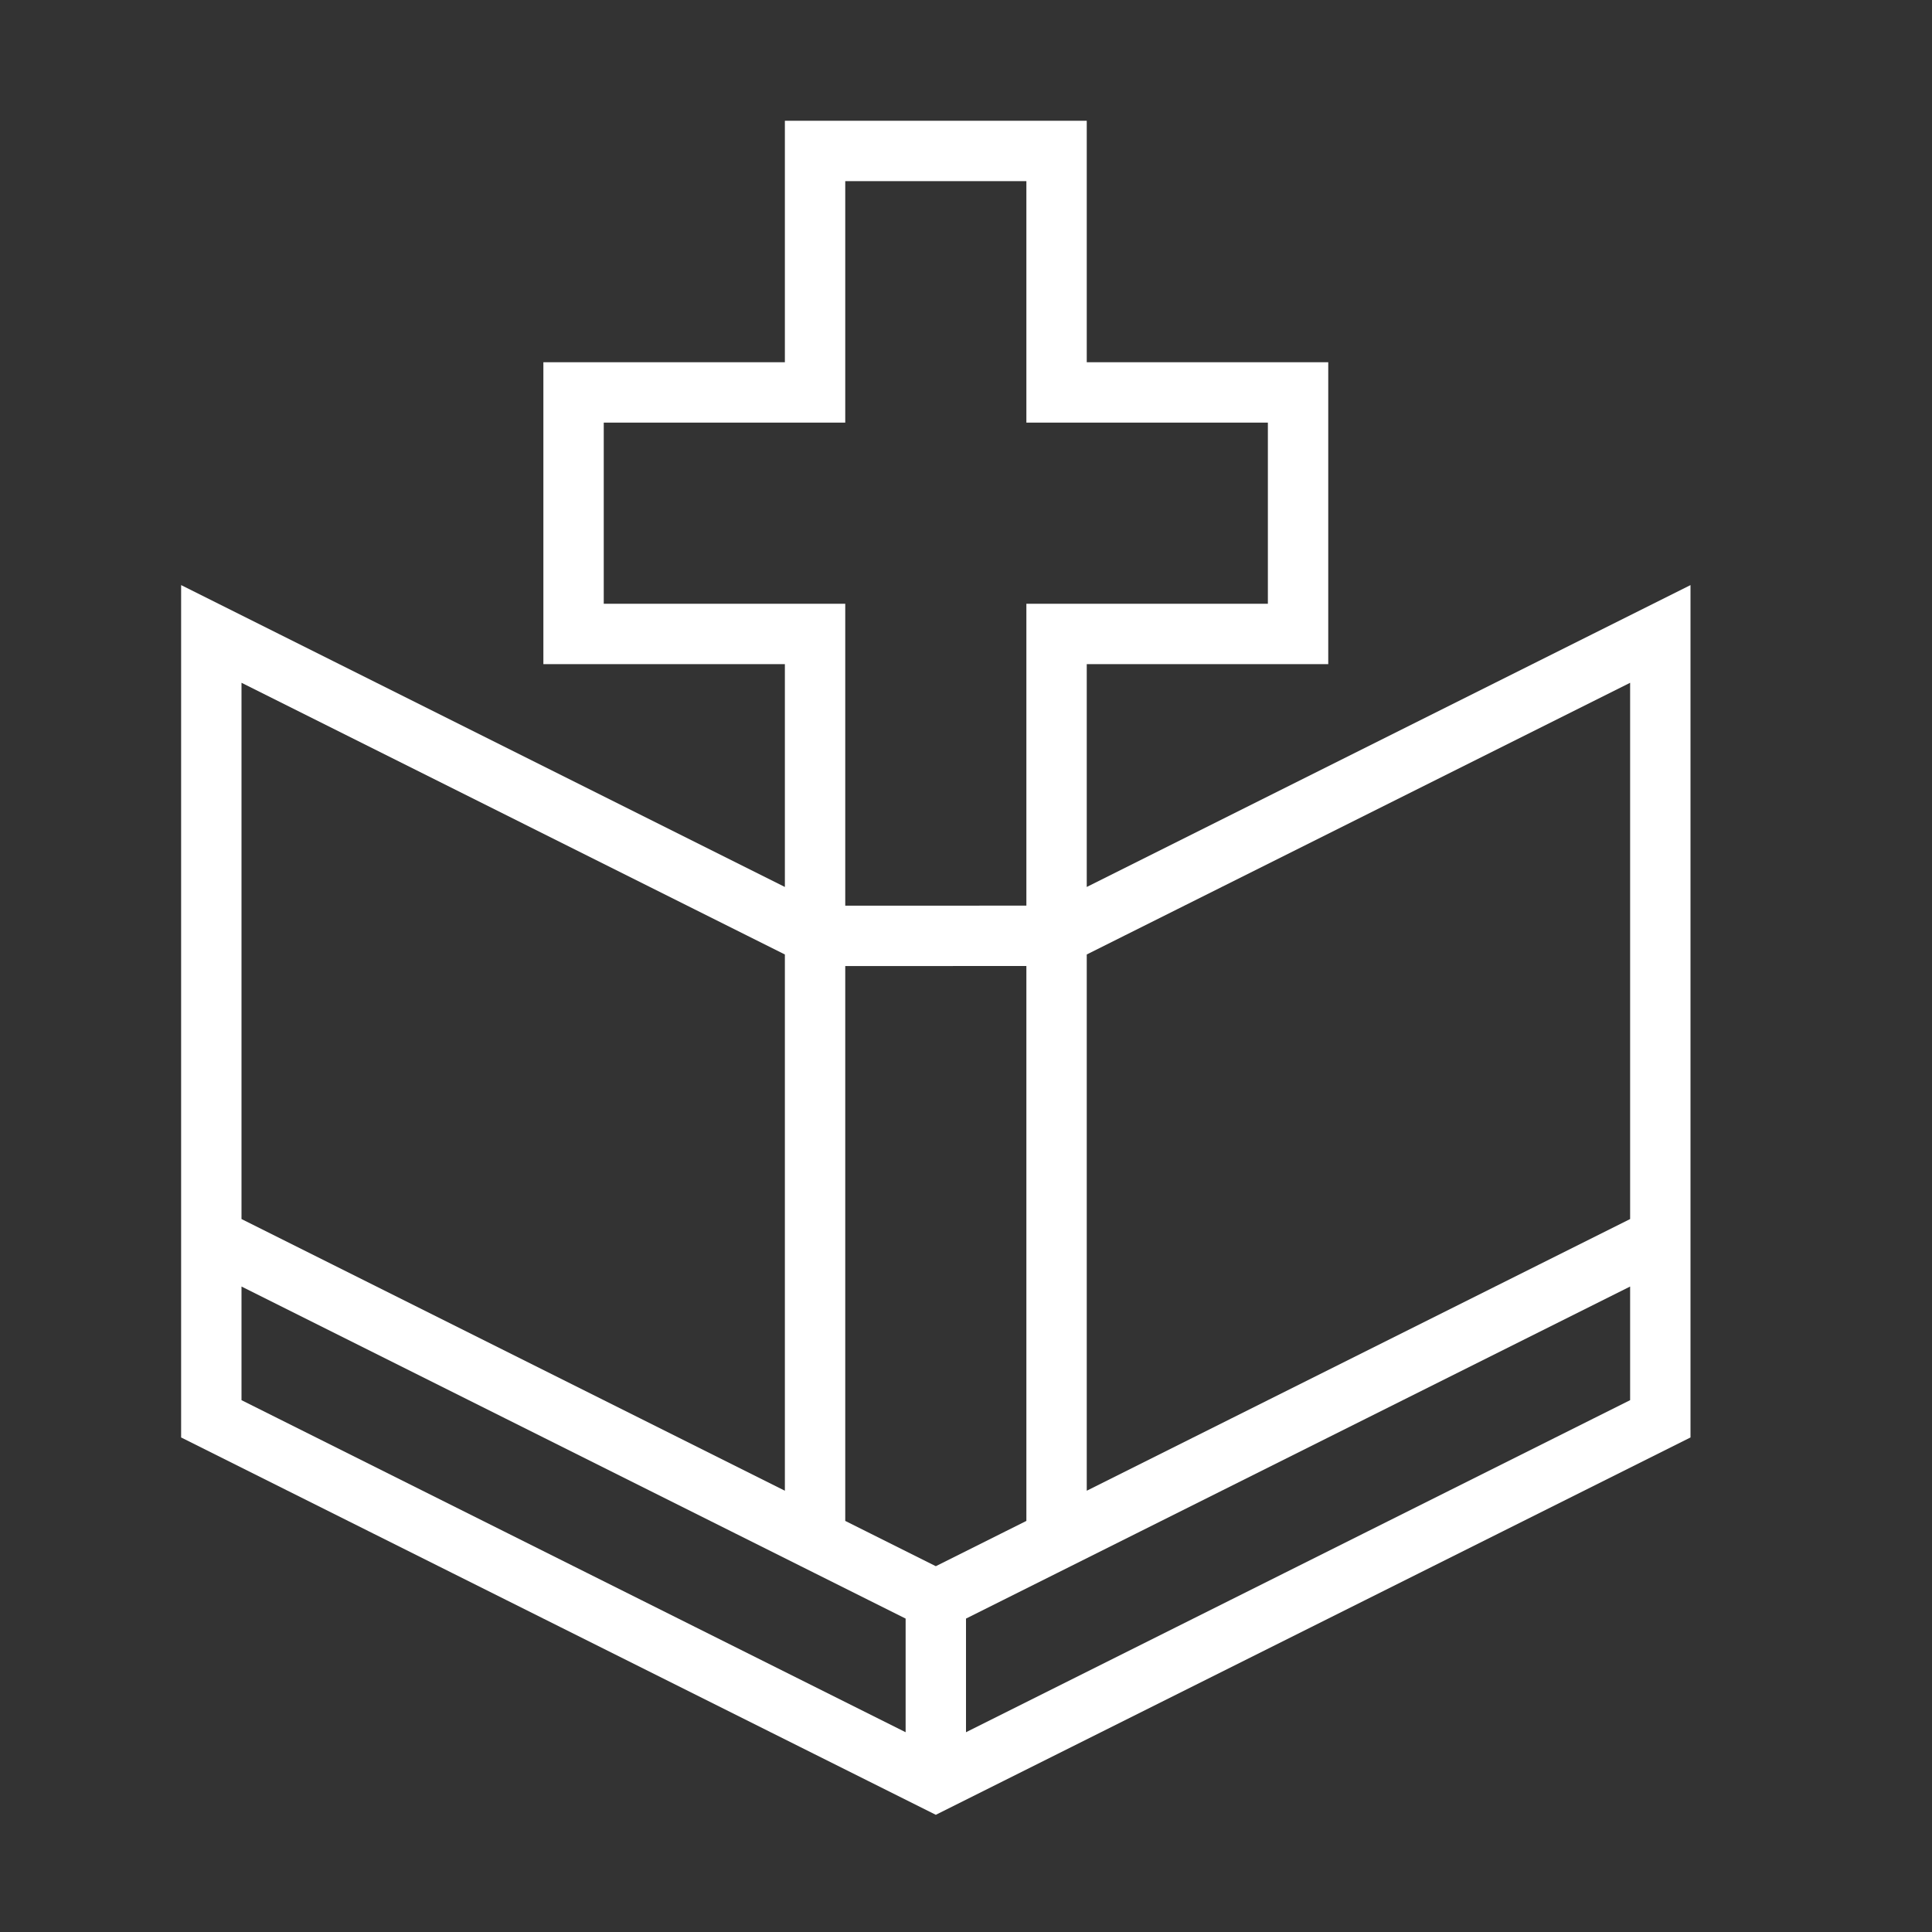 <svg width="32" height="32" viewBox="0 0 32 32" fill="none" xmlns="http://www.w3.org/2000/svg">
<rect x="0" y="0" width="32" height="32" fill="#333333" stroke="none"/>
<path d="M15.5 29.5L27.5 23.5V10.5L17.5 15.5L13.502 15.501L3.5 10.5V23.5L15.5 29.5ZM15.5 29.5V26.5M3.5 20.5L15.5 26.5M15.5 26.5L27.5 20.5M17.5 25.406V10.5H21.5V6.5H17.5V2.5H13.5V6.5H9.5V10.5H13.5V25.359" stroke="white" stroke-miterlimit="10"/>
</svg>
